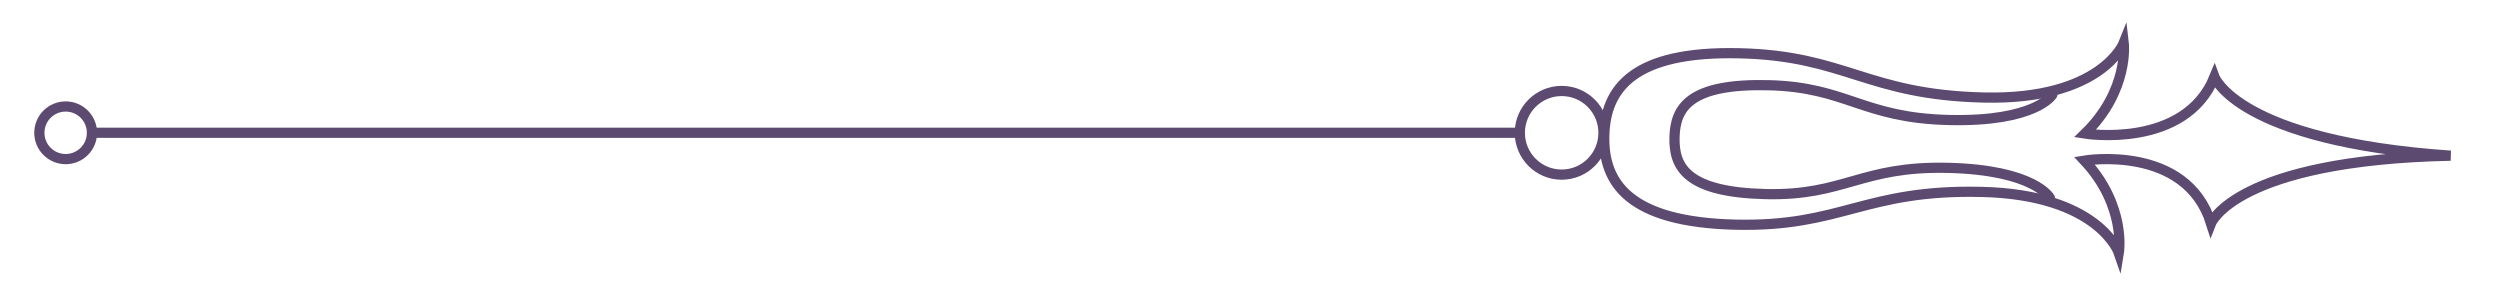 <?xml version="1.0" encoding="utf-8"?>
<!-- Generator: Adobe Illustrator 15.0.0, SVG Export Plug-In . SVG Version: 6.00 Build 0)  -->
<!DOCTYPE svg PUBLIC "-//W3C//DTD SVG 1.1//EN" "http://www.w3.org/Graphics/SVG/1.1/DTD/svg11.dtd">
<svg version="1.1" id="Layer_1" xmlns="http://www.w3.org/2000/svg" xmlns:xlink="http://www.w3.org/1999/xlink" x="0px" y="0px"
	 width="245px" height="28px" viewBox="0 0 245 28" enable-background="new 0 0 245 28" xml:space="preserve">
<path fill="none" stroke="#5C4A70" stroke-linecap="round" stroke-miterlimit="10" d="M157.218,13.312
	c0.108-4.625,2.828-8.337,13.261-8.091c10.431,0.244,12.418,4.067,23.929,4.337c11.513,0.27,13.722-5.343,13.722-5.343
	s0.551,4.64-3.797,8.879c0,0,9.781,1.555,12.686-5.554c0,0,2.309,6.283,23.141,7.717c-21.064,0.45-23.477,6.626-23.477,6.626
	c-2.459-7.801-12.41-6.146-12.41-6.146c4.144,4.438,3.375,9.049,3.375,9.049s-1.942-5.711-13.453-5.979
	c-11.512-0.271-13.678,3.454-24.107,3.211C159.652,21.771,157.109,17.936,157.218,13.312z"/>
<path fill="none" stroke="#5C4A70" stroke-linecap="round" stroke-miterlimit="10" d="M200.885,19.389c0,0-1.472-2.742-9.992-2.94
	c-8.518-0.2-10.123,2.753-17.844,2.573c-7.719-0.183-9.015-2.611-8.947-5.549c0.067-2.937,1.479-5.302,9.199-5.122
	c7.719,0.182,9.186,3.211,17.703,3.409c8.521,0.201,10.118-2.469,10.118-2.469"/>
<circle fill="none" stroke="#5C4A70" stroke-linecap="round" stroke-miterlimit="10" cx="153.042" cy="13.014" r="4.099"/>
<circle fill="none" stroke="#5C4A70" stroke-linecap="round" stroke-miterlimit="10" cx="6.435" cy="13.014" r="2.578"/>
<line fill="none" stroke="#5C4A70" stroke-linecap="round" stroke-miterlimit="10" x1="148.943" y1="13.013" x2="9.014" y2="13.013"/>
</svg>
